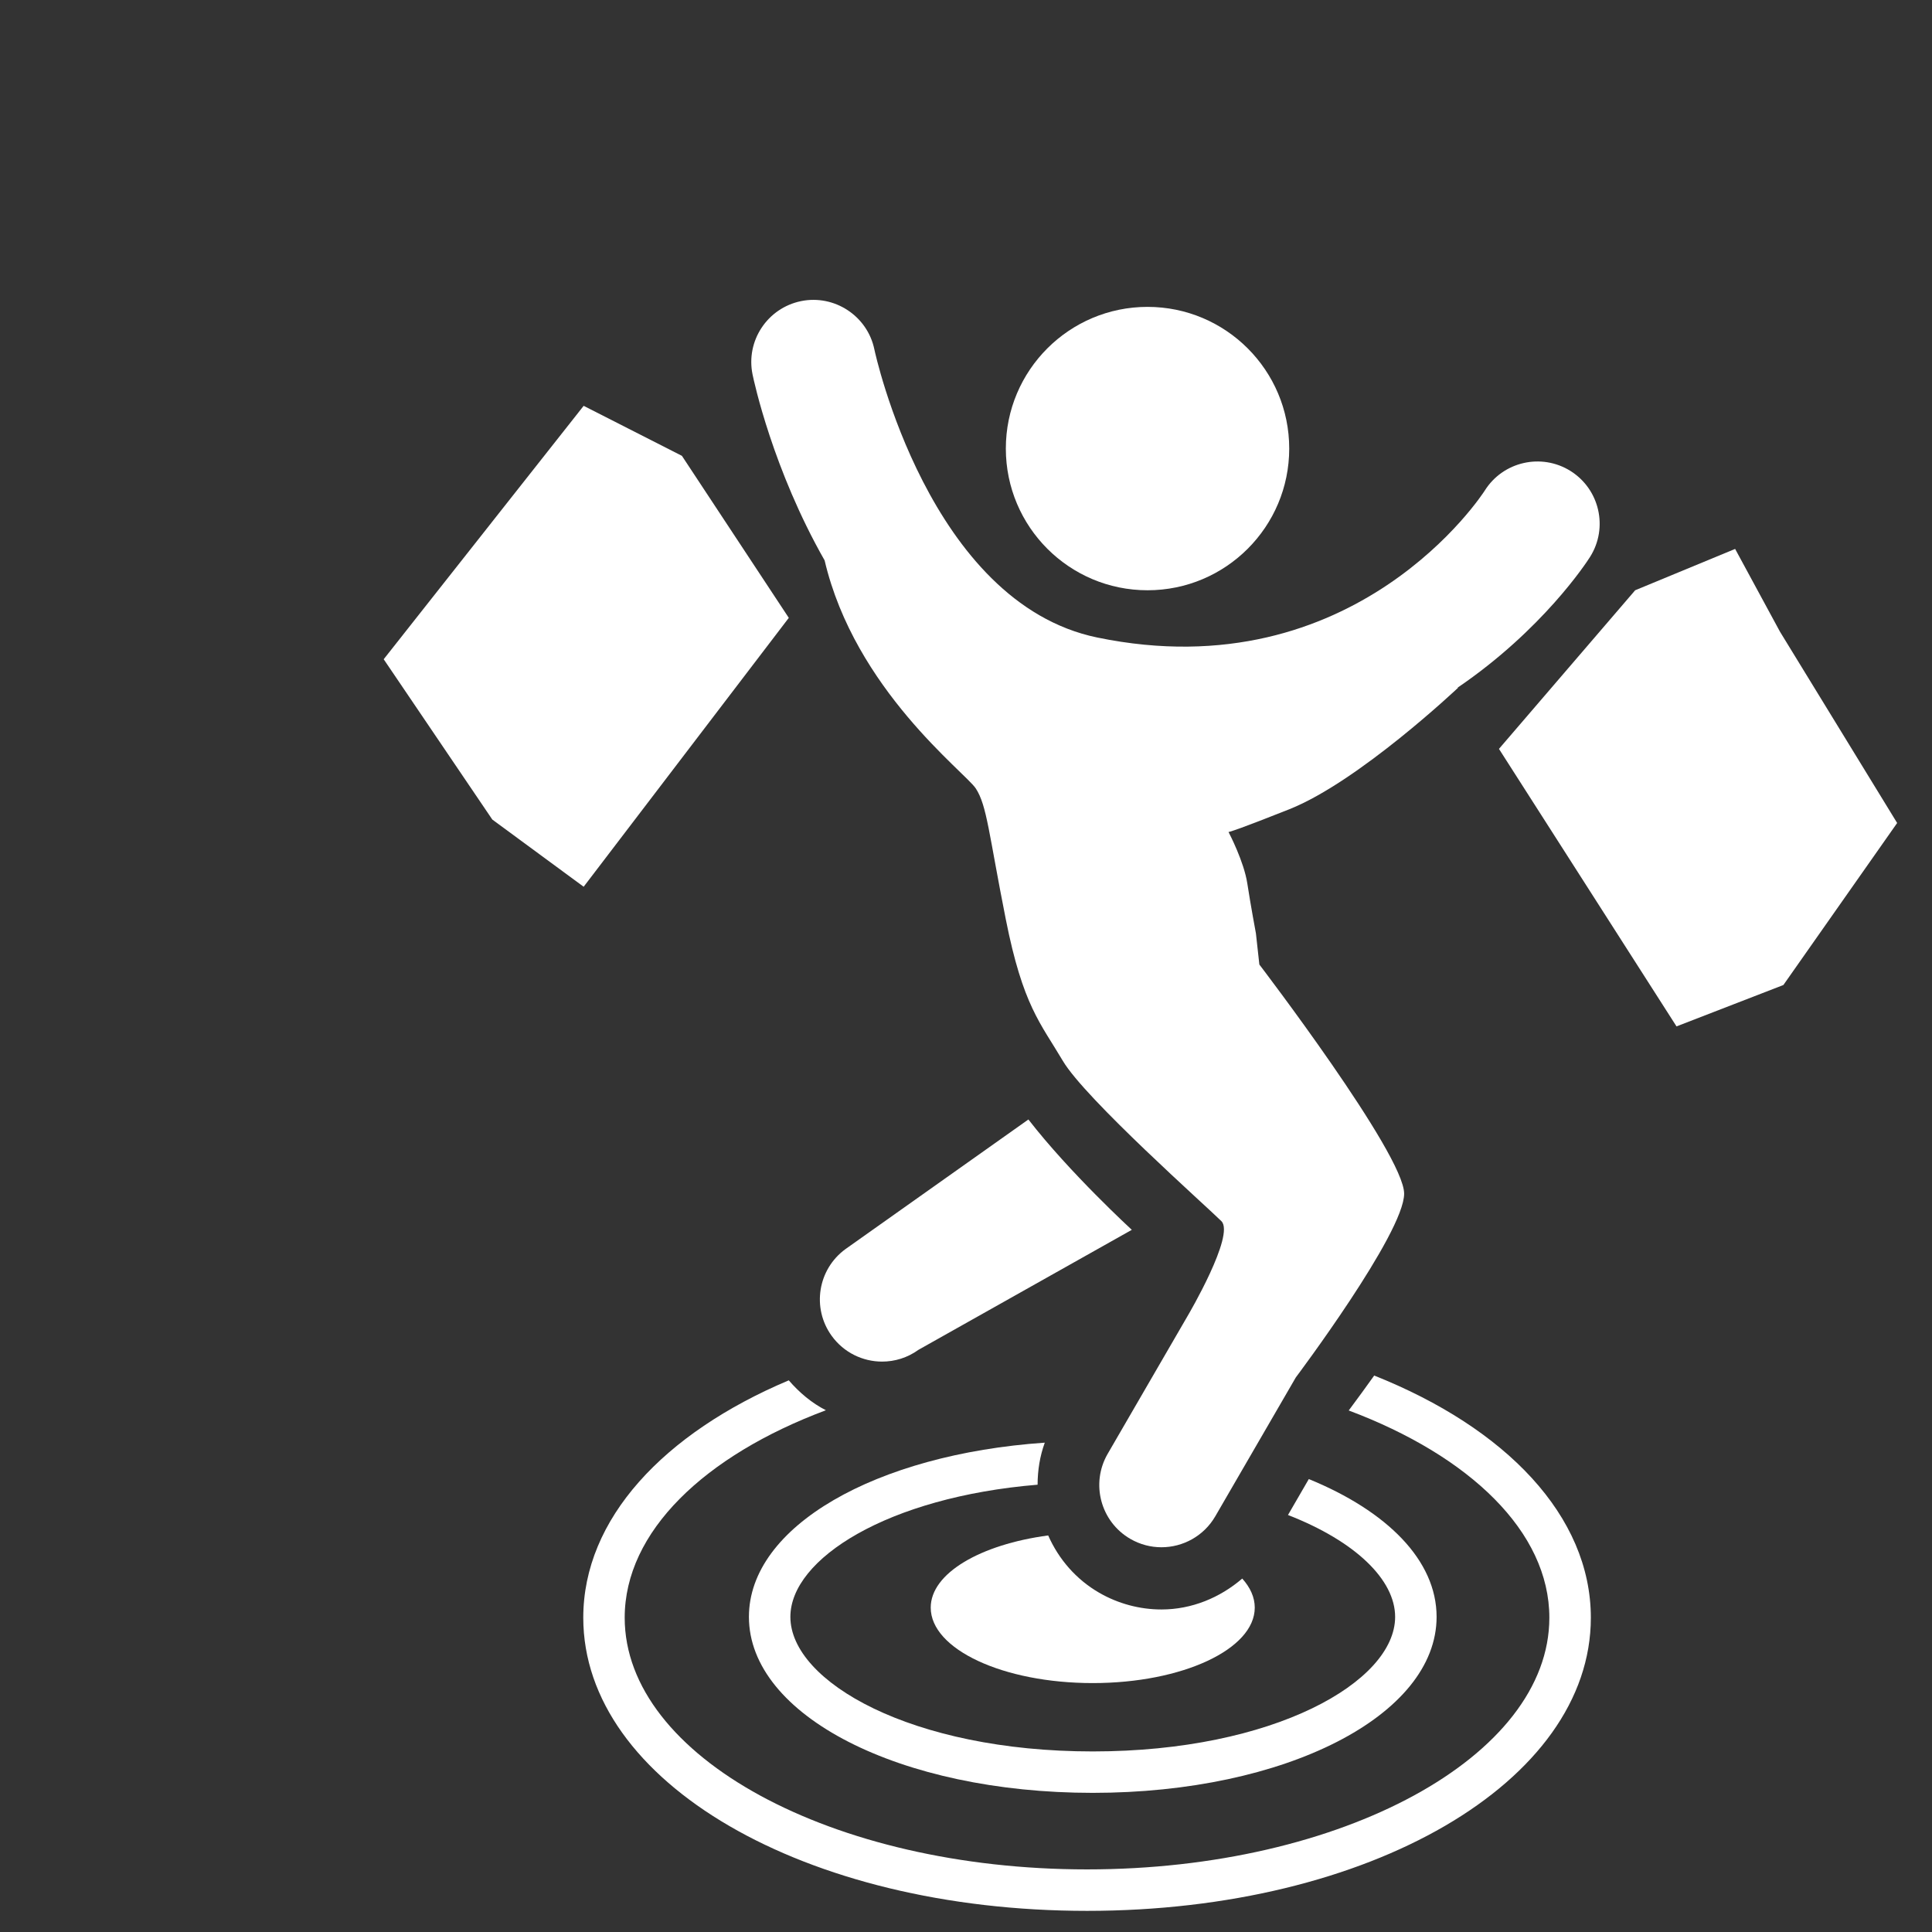 <?xml version="1.0" encoding="utf-8"?>
<!-- Generator: Adobe Illustrator 23.0.3, SVG Export Plug-In . SVG Version: 6.00 Build 0)  -->
<svg version="1.1" id="Layer_1" xmlns="http://www.w3.org/2000/svg" xmlns:xlink="http://www.w3.org/1999/xlink" x="0px" y="0px"
	 viewBox="0 0 50 50" style="enable-background:new 0 0 50 50;" xml:space="preserve">
<rect x="0" y="0" width="50" height="50" fill="#333333" stroke="none"/>
<style type="text/css">
	.st0{fill:#FFFFFF;}
</style>
<g>
	<path class="st0" d="M29.698,15.276c2.025,0,3.667-1.642,3.667-3.667s-1.642-3.667-3.667-3.667s-3.667,1.642-3.667,3.667
		C26.032,13.635,27.673,15.276,29.698,15.276z"/>
	<path class="st0" d="M21.341,14.503c0.784,3.344,3.64,5.484,3.913,5.903c0.29,0.446,0.334,1.16,0.777,3.391
		c0.443,2.23,0.895,2.677,1.475,3.658c0.58,0.982,3.747,3.791,4.104,4.149c0.357,0.357-0.86,2.428-0.86,2.428l-2.084,3.594
		c-0.445,0.769-0.183,1.754,0.586,2.2c0.254,0.147,0.532,0.217,0.806,0.217c0.554,0,1.095-0.287,1.394-0.802l2.084-3.594
		c0,0,2.803-3.729,2.803-4.755c0-1.026-3.747-5.93-3.747-5.93l-0.089-0.807c0,0-0.134-0.714-0.223-1.293
		c-0.086-0.562-0.464-1.288-0.486-1.33c0.045-0.005,0.301-0.084,1.572-0.588c1.799-0.714,4.371-3.147,4.371-3.147h-0.015
		c2.2-1.497,3.341-3.243,3.431-3.388c0.472-0.752,0.245-1.746-0.508-2.22c-0.751-0.47-1.746-0.247-2.22,0.508
		c-0.032,0.052-3.335,5.184-10.028,3.802c-4.355-0.9-5.755-7.389-5.768-7.454c-0.179-0.87-1.036-1.428-1.898-1.252
		c-0.871,0.179-1.434,1.028-1.255,1.899C19.513,9.87,20.002,12.151,21.341,14.503z"/>
	<path class="st0" d="M26.615,28.972l-4.731,3.352c-0.72,0.522-0.881,1.528-0.36,2.248c0.315,0.435,0.807,0.666,1.304,0.666
		c0.328,0,0.658-0.099,0.944-0.306l5.519-3.104C29.291,31.827,27.686,30.355,26.615,28.972z"/>
	<polygon class="st0" points="20.414,15.99 17.648,11.797 15.105,10.503 9.93,17.061 12.741,21.21 15.105,22.949 	"/>
	<polygon class="st0" points="46.065,16.347 44.905,14.206 42.318,15.276 38.793,19.381 43.388,26.563 46.154,25.492 49.098,21.299 
			"/>
	<path class="st0" d="M24.087,41.605c0,1.079,1.877,1.953,4.193,1.953s4.193-0.875,4.193-1.953c0-0.267-0.116-0.521-0.324-0.752
		c-0.576,0.496-1.309,0.8-2.09,0.8c-0.564,0-1.122-0.15-1.612-0.433c-0.596-0.345-1.047-0.865-1.32-1.483
		C25.376,39.971,24.087,40.715,24.087,41.605z"/>
	<path class="st0" d="M19.382,41.844c0,2.554,3.909,4.555,8.898,4.555s8.899-2.001,8.899-4.555c0-1.461-1.281-2.738-3.307-3.566
		l-0.539,0.93c1.748,0.681,2.773,1.677,2.773,2.637c0,1.681-3.144,3.482-7.826,3.482c-4.68,0-7.825-1.801-7.825-3.482
		c0-1.504,2.519-3.1,6.398-3.421c0.001-0.371,0.058-0.737,0.186-1.088C22.659,37.637,19.382,39.506,19.382,41.844z"/>
	<path class="st0" d="M35.564,35.599c-0.204,0.285-0.419,0.583-0.659,0.904c3.132,1.176,5.192,3.14,5.192,5.363
		c0,3.592-5.367,6.514-11.965,6.514s-11.965-2.922-11.965-6.514c0-2.227,2.066-4.194,5.207-5.369
		c-0.368-0.187-0.686-0.457-0.961-0.774c-3.239,1.368-5.318,3.585-5.318,6.143c0,4.254,5.726,7.587,13.038,7.587
		s13.038-3.333,13.038-7.587C41.17,39.233,38.972,36.955,35.564,35.599z"/>
</g>
</svg>
